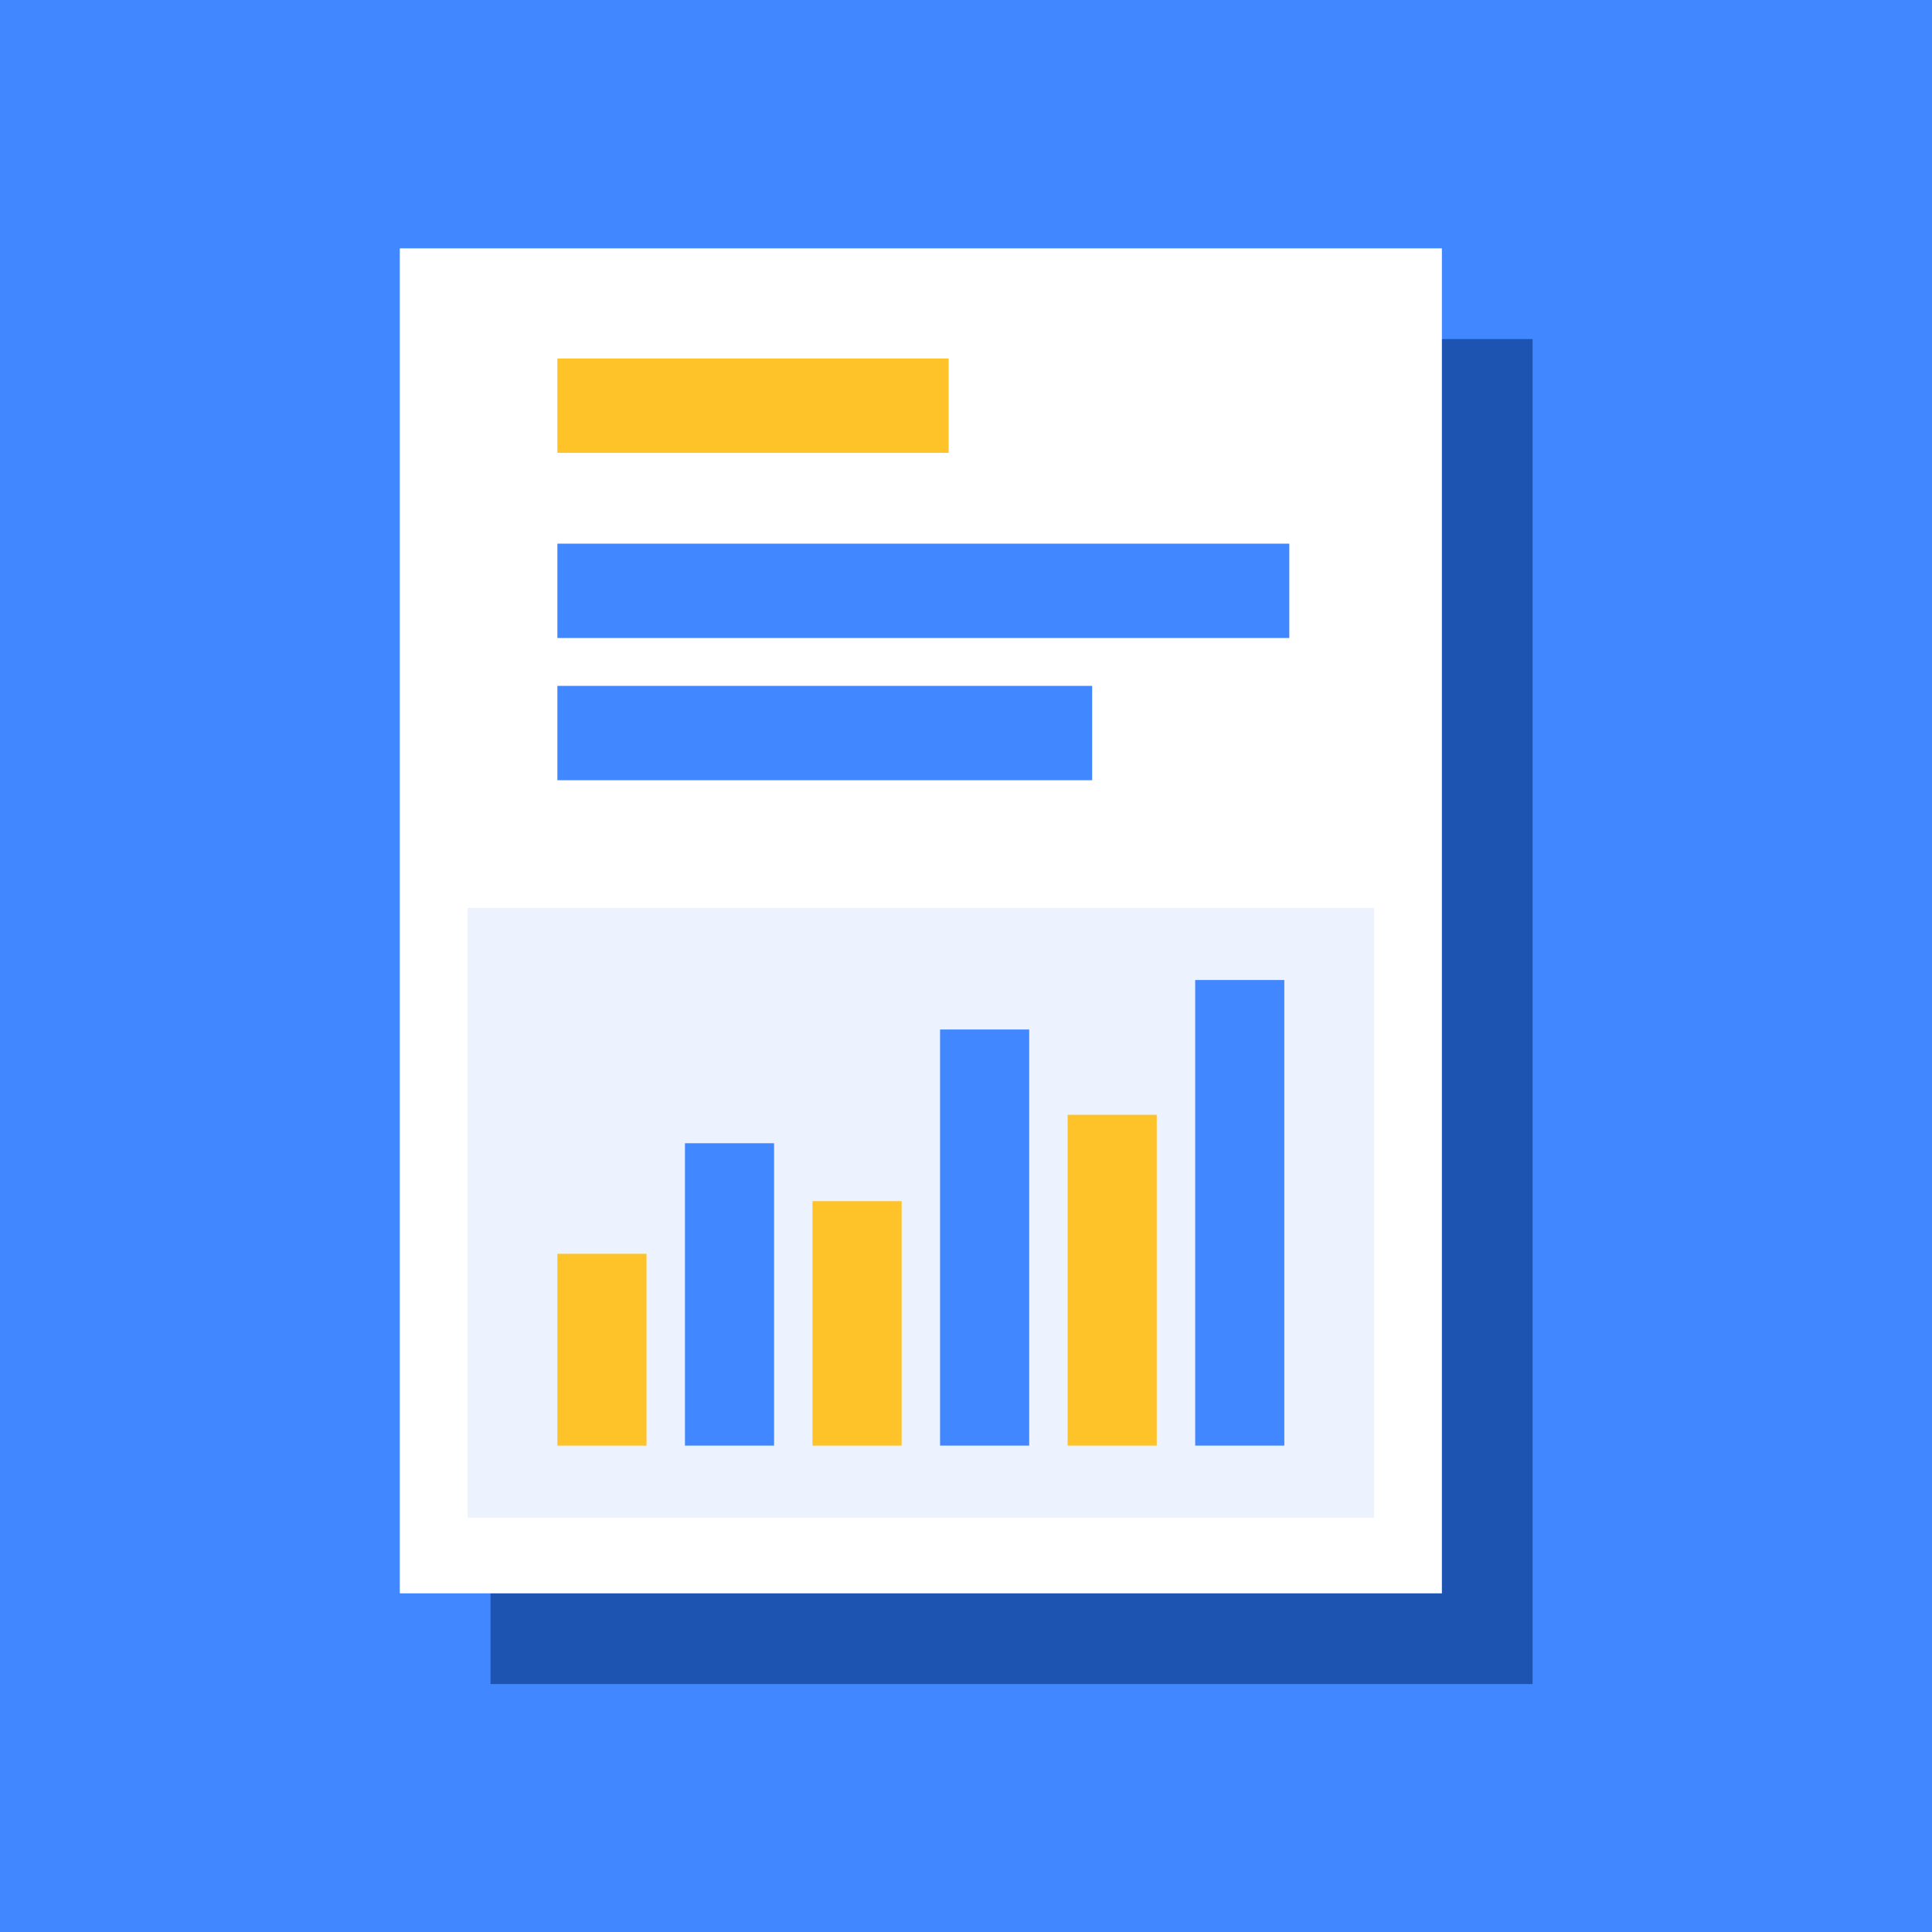 <svg width="426" height="426" viewBox="0 0 426 426" fill="none" xmlns="http://www.w3.org/2000/svg">
<rect width="426" height="426" fill="#4187FF"/>
<rect x="108.154" y="74.761" width="229.779" height="296.565" fill="#1D54B2"/>
<rect x="88.154" y="54.761" width="229.779" height="296.565" fill="white"/>
<rect x="122.902" y="79.049" width="86.268" height="20.804" fill="#FFC32A"/>
<rect x="122.902" y="119.875" width="161.385" height="20.804" fill="#4187FF"/>
<rect x="122.902" y="151.234" width="117.914" height="20.804" fill="#4187FF"/>
<rect opacity="0.1" x="103.098" y="200.17" width="199.893" height="134.5" fill="#4187FF"/>
<rect x="122.902" y="276.459" width="19.652" height="42.293" fill="#FFC32A"/>
<rect x="151.028" y="252.079" width="19.652" height="66.673" fill="#4187FF"/>
<rect x="179.155" y="264.849" width="19.652" height="53.903" fill="#FFC32A"/>
<rect x="207.281" y="227.002" width="19.652" height="91.75" fill="#4187FF"/>
<rect x="235.408" y="245.809" width="19.652" height="72.943" fill="#FFC32A"/>
<rect x="263.534" y="216.089" width="19.652" height="102.663" fill="#4187FF"/>
</svg>

